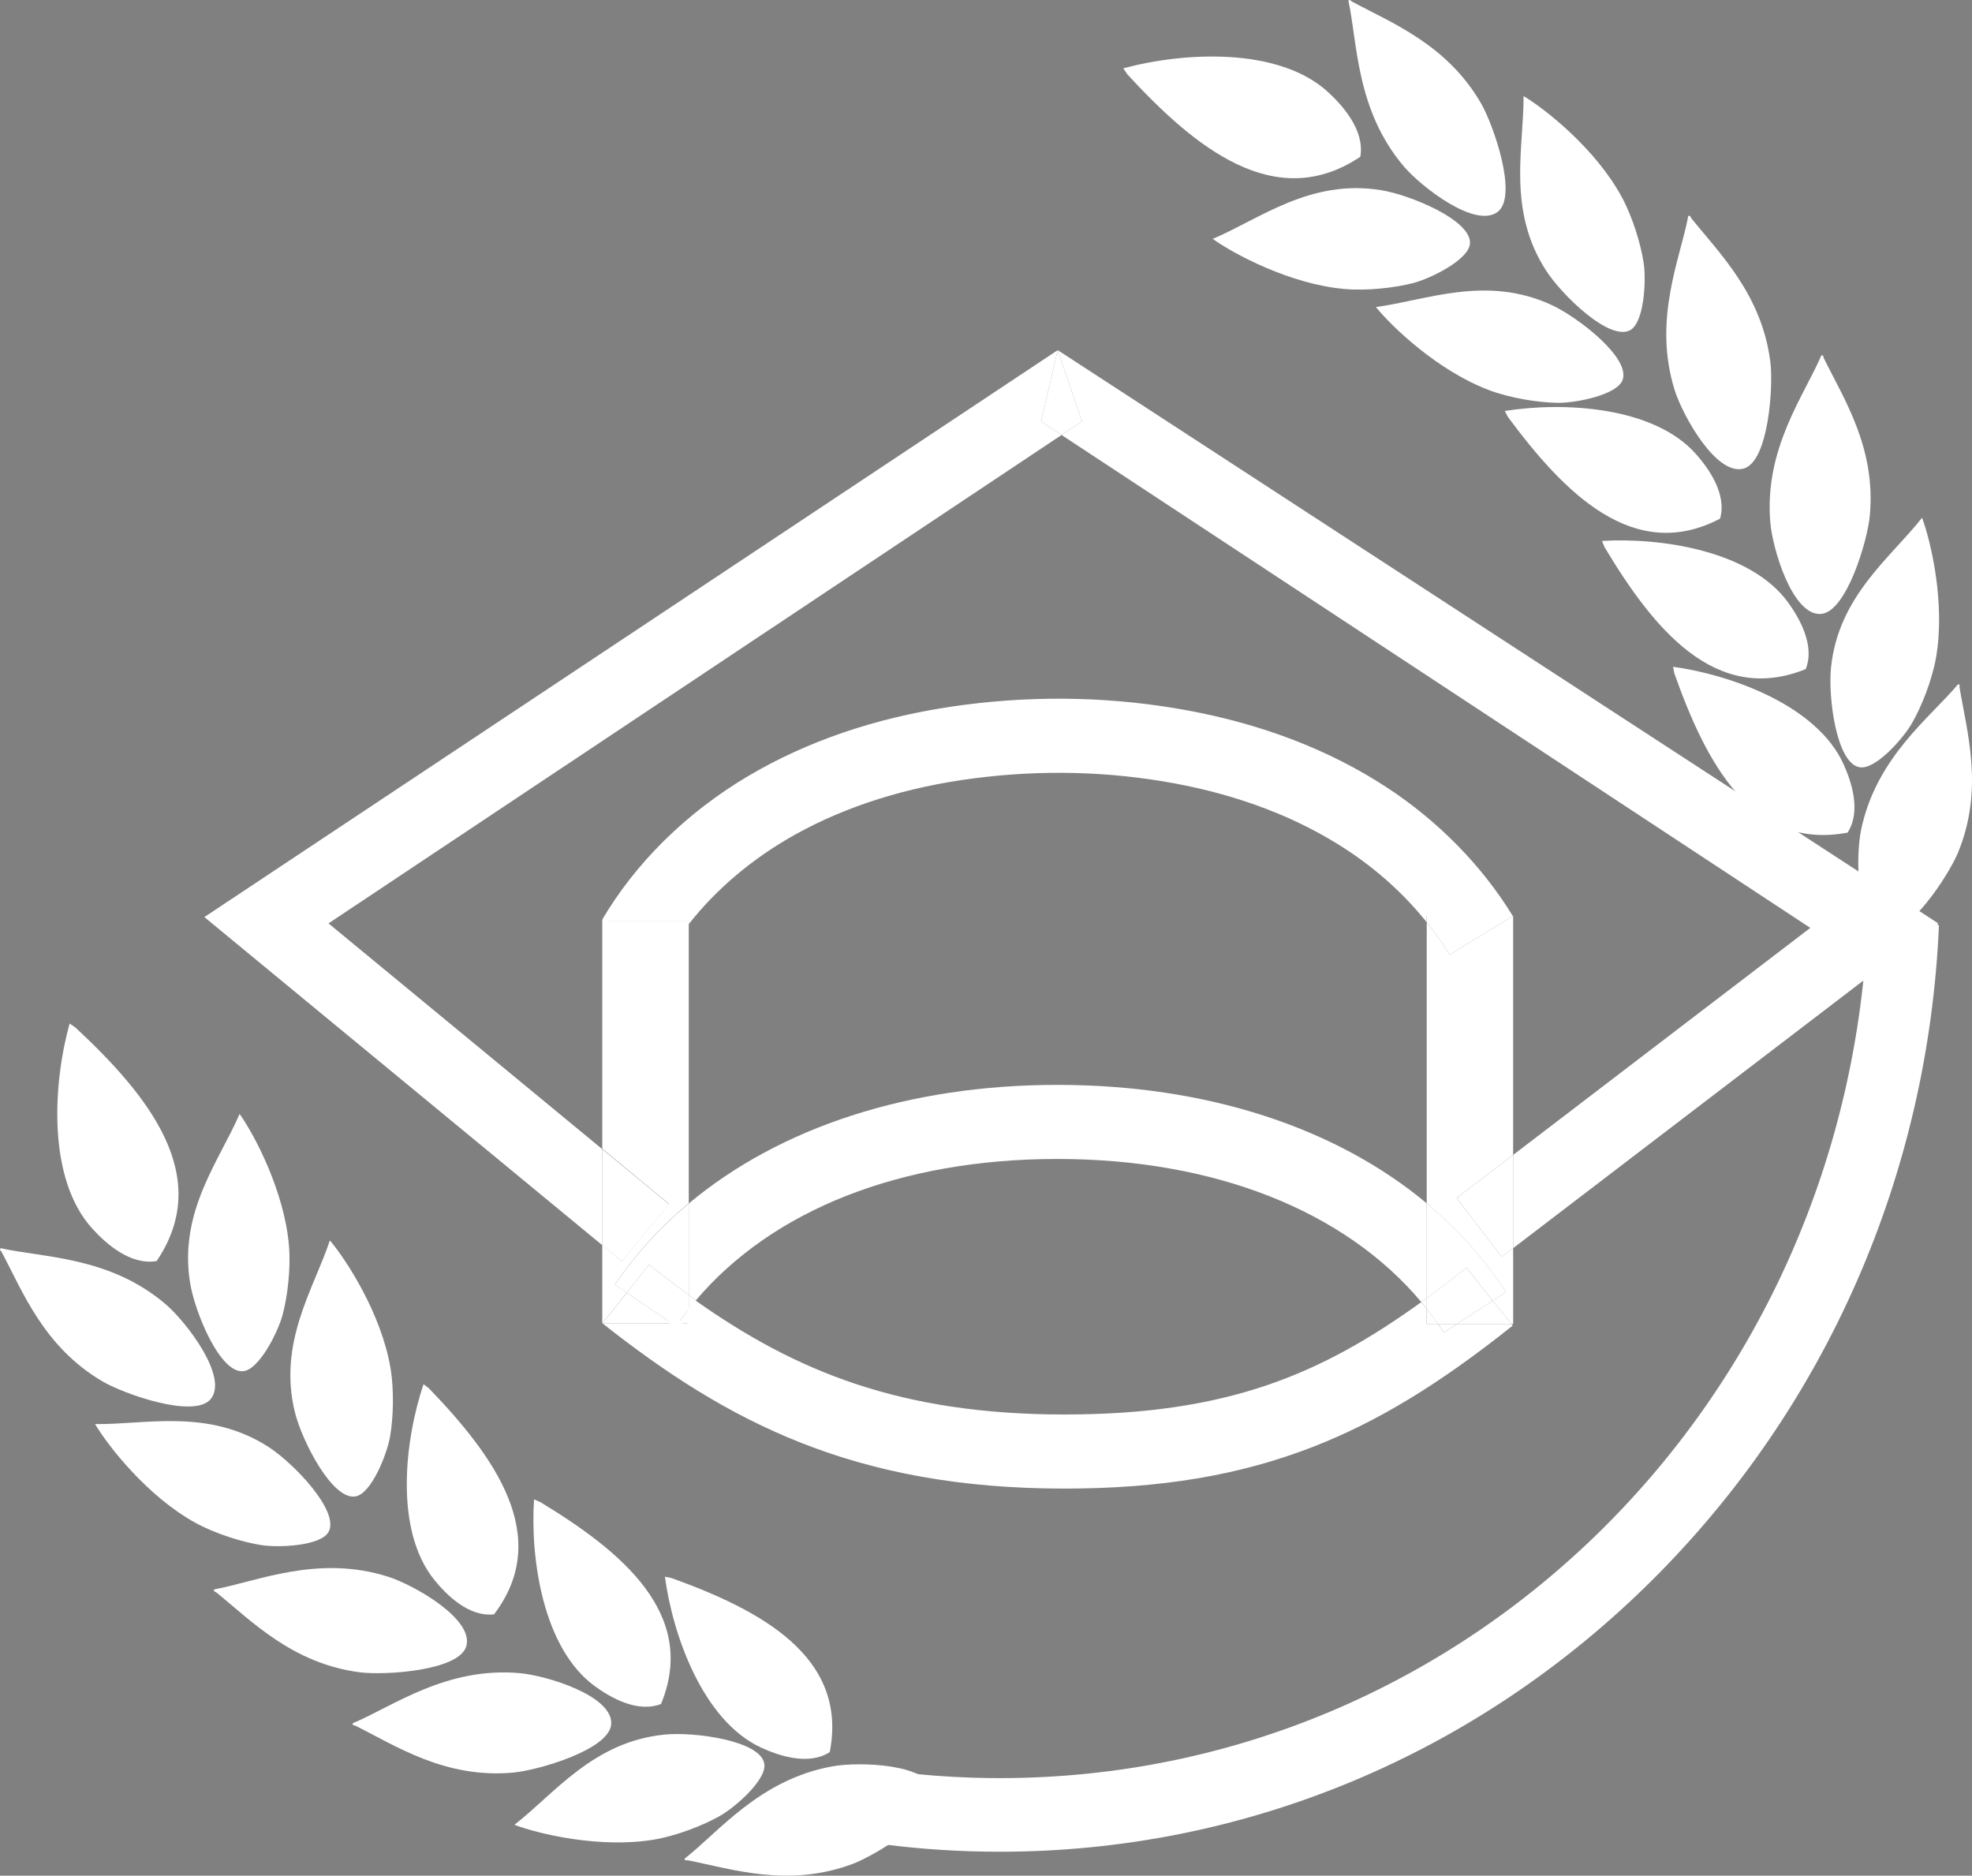 <?xml version="1.0" encoding="UTF-8"?>
<svg id="Layer_1" xmlns="http://www.w3.org/2000/svg" version="1.1" viewBox="0 0 421.11 400.49">
  <rect x="0" y="0" width="421.11" height="400.49" fill="#808080" stroke="none"/>
  <!-- Generator: Adobe Illustrator 29.8.2, SVG Export Plug-In . SVG Version: 2.1.1 Build 3)  -->
  <defs>
    <style>
      .st0 {
        fill-rule: evenodd;
      }

      .st0, .st1, .st2 {
        fill: #fff;
      }

      .st2 {
        stroke: #231f20;
        stroke-miterlimit: 10;
        stroke-width: .2px;
      }
    </style>
  </defs>
  <path class="st0" d="M410.44,110.54c1.93,5.17,5.01,18.42,2.98,29.91-.85,4.8-3.08,10.4-5.1,13.92-1.9,3.32-7.78,9.97-11.16,9.46-5.02-.74-6.8-15.04-6.16-21.27,1.57-15.28,12.72-23.46,19.45-32.02Z"/>
  <path class="st0" d="M418.13,146.1c.43.05.38.33.31.62,1.58,9.53,5.26,21.67-.27,35.22-1.99,4.87-10.68,18.26-16.03,17-5.89-1.39-5.88-16.19-4.7-21.81,3.25-15.51,14.82-23.97,20.69-31.03Z"/>
  <g>
    <path class="st2" d="M295.25,272.97"/>
    <path class="st0" d="M388.94,75.88c.42-.08.46.21.48.51,4.25,8.67,11.26,19.25,9.86,33.81-.5,5.24-4.98,20.56-10.47,20.89-6.04.36-10.28-13.81-10.77-19.54-1.35-15.79,7.31-27.22,10.9-35.67Z"/>
    <path class="st0" d="M360.52,46.12c.39-.17.49.1.58.39,6.03,7.54,15.17,16.35,16.96,30.87.64,5.22-.4,21.15-5.69,22.66-5.82,1.67-13.03-11.26-14.75-16.74-4.74-15.12,1.23-28.15,2.9-37.18Z"/>
    <path class="st0" d="M239.88,14.59c12.67-3.44,33.09-4.69,43.74,5.09,3.07,2.82,7.85,8.12,6.87,13.79-18.2,12.19-35.48-2.09-49.79-17.64-.27-.41-.55-.82-.82-1.23Z"/>
    <path class="st0" d="M287.93.16c.3-.31.49-.1.69.13,8.49,4.59,20.34,9.13,27.66,21.8,2.63,4.56,7.89,19.63,3.61,23.09-4.71,3.8-16.39-5.28-20.11-9.65-10.26-12.07-9.86-26.4-11.84-35.37Z"/>
    <path class="st0" d="M325.35,20.51c4.74,2.84,15.4,11.29,20.96,21.54,2.33,4.29,4.07,10.06,4.68,14.06.58,3.78.12,12.65-2.83,14.36-4.39,2.54-14.7-7.53-18.07-12.8-8.29-12.93-4.67-26.27-4.74-37.16Z"/>
    <path class="st0" d="M258.98,51.01c4.49,3.22,16.48,9.65,28.09,10.69,4.86.44,10.84-.26,14.77-1.28,3.7-.97,11.66-4.91,12.05-8.3.59-5.04-12.75-10.5-18.92-11.51-15.16-2.48-25.97,6.14-35.99,10.4Z"/>
    <path class="st0" d="M293.82,65.56c3.48,4.3,13.32,13.68,24.24,17.77,4.57,1.71,10.52,2.63,14.58,2.68,3.82.05,12.54-1.64,13.82-4.8,1.91-4.7-9.5-13.5-15.19-16.12-13.96-6.41-26.67-.97-37.46.47Z"/>
    <path class="st0" d="M321.34,87.75c12.34-1.97,31.78-1.08,40.87,9.25,2.62,2.98,6.61,8.48,5.1,13.74-18.46,9.69-33.35-5.57-45.32-21.74-.22-.42-.44-.83-.65-1.25Z"/>
    <path class="st0" d="M342.1,115.5c12.47-.75,31.73,2.02,39.78,13.19,2.32,3.22,5.75,9.08,3.73,14.17-19.32,7.84-32.65-8.8-42.98-26.06-.18-.43-.35-.87-.53-1.3Z"/>
    <path class="st0" d="M357.28,142.37c12.38,1.72,30.71,8.24,36.39,20.78,1.64,3.62,3.85,10.03.87,14.63-20.49,3.88-30.28-15.06-37-34.02-.09-.46-.17-.92-.26-1.38Z"/>
    <path class="st2" d="M388.63,82.62"/>
    <polygon class="st1" points="413.9 197.16 323.13 266.5 323.13 246.59 386.58 198.12 226.69 92.88 231.05 89.97 225.87 74.76 413.9 197.16"/>
    <path class="st1" d="M321.58,275.87c-4.63-7.1-10.32-13.43-16.91-18.93v-60.03c1.79,2.23,3.42,4.55,4.88,6.94l13.5-8.26s0-.02-.02-.03h.09v51.03l-12.06,9.21,9.61,12.57,2.46-1.88v16.21h-.38l-3.99-4.99,2.82-1.84Z"/>
    <polygon class="st1" points="323.13 246.59 323.13 266.5 320.67 268.37 311.07 255.8 323.13 246.59"/>
    <path class="st1" d="M323.03,195.56s.01.02.02.03l-13.5,8.26c-1.46-2.39-3.09-4.71-4.88-6.94v-1.35h18.37Z"/>
    <path class="st1" d="M323.03,195.56h-18.37v1.35c-4.75-5.93-10.58-11.21-17.18-15.53-10.37-6.79-22.75-11.55-36.79-14.14-13.9-2.56-28.24-2.92-42.64-1.06-14.37,1.85-27.24,5.89-38.24,12.01-9.03,5.03-16.79,11.57-22.73,19.13v-.73h-17.92l-.52-.31c.38-.64.76-1.27,1.16-1.9,7.68-12.16,18.85-22.54,32.32-30.03,12.77-7.1,27.54-11.77,43.91-13.87,16.02-2.07,32.01-1.66,47.53,1.2,16.12,2.97,30.45,8.51,42.59,16.45,11.01,7.22,20.31,16.7,26.88,27.42Z"/>
    <path class="st1" d="M322.75,282.7l.28.34c-15.76,12.57-28.94,20.56-42.73,25.92-15.62,6.06-32.45,8.88-52.98,8.88-44.79,0-71.86-14.11-98.68-35.29h14.55l.95.64c.15-.22.3-.43.45-.64h2.26v-3.04c.51-.65,1.03-1.28,1.56-1.91,21.56,15.26,43.94,24.42,78.91,24.42s54.91-8.68,76.18-23.99c.39.46.77.93,1.15,1.41v3.27h2.44c.42.6.83,1.2,1.22,1.81l2.78-1.81h11.66Z"/>
    <polygon class="st1" points="318.76 277.71 322.75 282.7 311.1 282.7 318.76 277.71"/>
    <path class="st1" d="M321.58,275.87l-2.82,1.84-5.61-7.03c-2.85,2.28-5.67,4.45-8.48,6.5v-20.25c6.6,5.5,12.29,11.84,16.91,18.93Z"/>
    <path class="st1" d="M318.76,277.71l-7.66,4.99h-4c-.78-1.11-1.59-2.21-2.44-3.27v-2.25c2.81-2.05,5.63-4.22,8.48-6.5l5.61,7.03Z"/>
    <path class="st1" d="M311.1,282.7l-2.78,1.81c-.39-.61-.81-1.21-1.22-1.81h4Z"/>
    <path class="st1" d="M307.11,282.7h-2.44v-3.27c.84,1.06,1.66,2.16,2.44,3.27Z"/>
    <path class="st1" d="M304.67,277.19v2.25c-.38-.47-.76-.95-1.15-1.41.38-.27.77-.55,1.15-.84Z"/>
    <path class="st1" d="M304.67,256.93v20.25c-.38.29-.77.56-1.15.84-16.37-19.52-44.17-30.56-77.72-30.56s-60.82,10.9-77.16,30.14c-.52-.37-1.04-.74-1.56-1.12v-19.51c19.49-16.3,47.04-25.33,78.72-25.33s59.34,9.01,78.87,25.29Z"/>
    <polygon class="st1" points="225.87 74.76 231.05 89.97 226.69 92.88 222.31 90 225.87 74.76"/>
    <polygon class="st1" points="226.69 92.88 70.15 197.16 128.62 245.37 128.62 265.88 43.64 195.81 225.87 74.76 222.31 90 226.69 92.88"/>
    <path class="st1" d="M147.08,276.48c.52.38,1.04.75,1.56,1.12-.53.63-1.05,1.26-1.56,1.91v-3.03Z"/>
    <path class="st1" d="M147.08,279.51v3.04h-2.26c.72-1.03,1.47-2.05,2.26-3.04Z"/>
    <path class="st1" d="M147.08,276.48v3.03c-.79.99-1.54,2-2.26,3.04h-1.39l-9.58-6.54,4.73-5.98c2.84,2.25,5.66,4.41,8.5,6.45Z"/>
    <path class="st1" d="M147.08,256.97v19.51c-2.83-2.05-5.65-4.2-8.5-6.45l-4.73,5.98-2.54-1.74c4.39-6.44,9.69-12.23,15.77-17.3Z"/>
    <path class="st1" d="M147.08,197.09v59.81c-6.08,5.09-11.38,10.89-15.77,17.35l2.54,1.74-5.1,6.45s.1.08.14.11h-.28v-16.71l4.19,3.46,10.07-12.24-14.26-11.79v-48.91h.54l13.09,7.8c.31-.53.63-1.05.94-1.56,1.19-1.89,2.49-3.73,3.89-5.52Z"/>
    <path class="st1" d="M147.08,196.59v.73c-1.4,1.78-2.69,3.62-3.89,5.5-.32.5-.63,1.02-.94,1.55l-13.09-7.78h17.92Z"/>
    <path class="st1" d="M146,281.97c-.38,1.12-.74,2.2-1.11,3.33l-2.33-3.33h3.44Z"/>
    <path class="st1" d="M133.85,276.01l9.58,6.54h-14.53s-.1-.07-.14-.11l5.1-6.43Z"/>
    <polygon class="st1" points="142.88 257.13 132.81 269.33 128.62 265.88 128.62 245.37 142.88 257.13"/>
    <path class="st2" d="M95.78,277.43"/>
    <path class="st0" d="M75.32,367.95c-.08.42.2.46.5.48,8.65,4.3,19.19,11.37,33.75,10.05,5.24-.47,20.59-4.87,20.95-10.35.4-6.04-13.76-10.36-19.48-10.88-15.78-1.43-27.25,7.16-35.73,10.7Z"/>
    <path class="st0" d="M109.86,389.63c5.16,1.96,18.4,5.11,29.89,3.14,4.81-.82,10.42-3.02,13.95-5.02,3.33-1.88,10.01-7.73,9.52-11.11-.72-5.02-15.01-6.89-21.24-6.28-15.29,1.49-23.53,12.59-32.13,19.27Z"/>
    <path class="st0" d="M45.72,339.36c-.17.39.1.49.39.58,7.51,6.07,16.26,15.26,30.77,17.13,5.22.67,21.15-.29,22.69-5.56,1.7-5.81-11.18-13.09-16.66-14.84-15.09-4.82-28.16,1.07-37.2,2.7Z"/>
    <path class="st0" d="M14.86,218.55c-3.51,12.65-4.87,33.06,4.84,43.77,2.8,3.09,8.07,7.9,13.75,6.94,12.29-18.14-1.89-35.49-17.37-49.89-.41-.27-.82-.55-1.22-.83Z"/>
    <path class="st0" d="M.16,266.52c-.31.3-.1.49.13.68,4.54,8.52,9.02,20.39,21.64,27.78,4.54,2.66,19.59,8,23.07,3.74,3.83-4.69-5.19-16.42-9.54-20.17-12.01-10.33-26.34-10-35.3-12.04Z"/>
    <path class="st0" d="M20.3,304.06c2.82,4.75,11.21,15.46,21.42,21.08,4.28,2.35,10.03,4.13,14.04,4.76,3.78.6,12.64.19,14.37-2.75,2.57-4.37-7.45-14.74-12.7-18.14-12.89-8.36-26.25-4.82-37.13-4.94Z"/>
    <path class="st0" d="M51.17,237.85c3.2,4.51,9.56,16.53,10.54,28.15.41,4.86-.31,10.84-1.37,14.76-.99,3.69-4.97,11.63-8.37,12.01-5.04.56-10.43-12.8-11.4-18.98-2.39-15.17,6.28-25.94,10.59-35.93Z"/>
    <path class="st0" d="M70.45,264.86c3.57,4.22,10.95,15.65,12.92,27.14.83,4.81.62,10.83-.09,14.82-.67,3.76-3.95,12.01-7.3,12.68-4.97.99-11.49-11.86-13-17.93-3.69-14.91,4.03-26.38,7.46-36.71Z"/>
    <path class="st0" d="M90.44,295.55c-3.98,11.84-6.33,31.16,2.35,41.84,2.51,3.08,7.27,7.92,12.71,7.3,12.61-16.6.03-33.82-13.94-48.29-.37-.28-.75-.57-1.12-.85Z"/>
    <path class="st0" d="M114.04,320.17c-.82,12.47,1.85,31.75,12.97,39.85,3.21,2.34,9.05,5.8,14.15,3.81,7.95-19.27-8.61-32.7-25.82-43.13-.43-.18-.87-.36-1.3-.54Z"/>
    <path class="st0" d="M141.99,336.65c1.65,12.38,8.07,30.76,20.58,36.51,3.61,1.66,10.01,3.9,14.62.95,3.99-20.46-14.9-30.36-33.82-37.18-.46-.09-.92-.18-1.38-.27Z"/>
    <path class="st1" d="M412.24,196.43l-13.37-.54c-3.91,103.05-85.34,183.77-185.38,183.77-.69,0-1.39,0-2.08-.01-5.34-.06-10.66-.36-15.94-.88-1.21,3.28-2.99,6.4-5.04,9.35,0,.24-.02.48-.02.72-.03,1.87-.68,3.6-1.76,4.96,8.21,1.05,16.5,1.58,24.84,1.58,52.23,0,101.71-20.59,139.3-57.97,37.25-37.04,58.98-86.67,61.26-139.84-.62-.36-1.22-.73-1.81-1.13Z"/>
    <path class="st0" d="M146.2,396.86c.03.43.32.39.61.33,9.47,1.87,21.5,5.92,35.21.81,4.93-1.84,18.58-10.11,17.49-15.5-1.21-5.93-16-6.37-21.66-5.37-15.6,2.77-24.41,14.08-31.65,19.72Z"/>
  </g>
</svg>